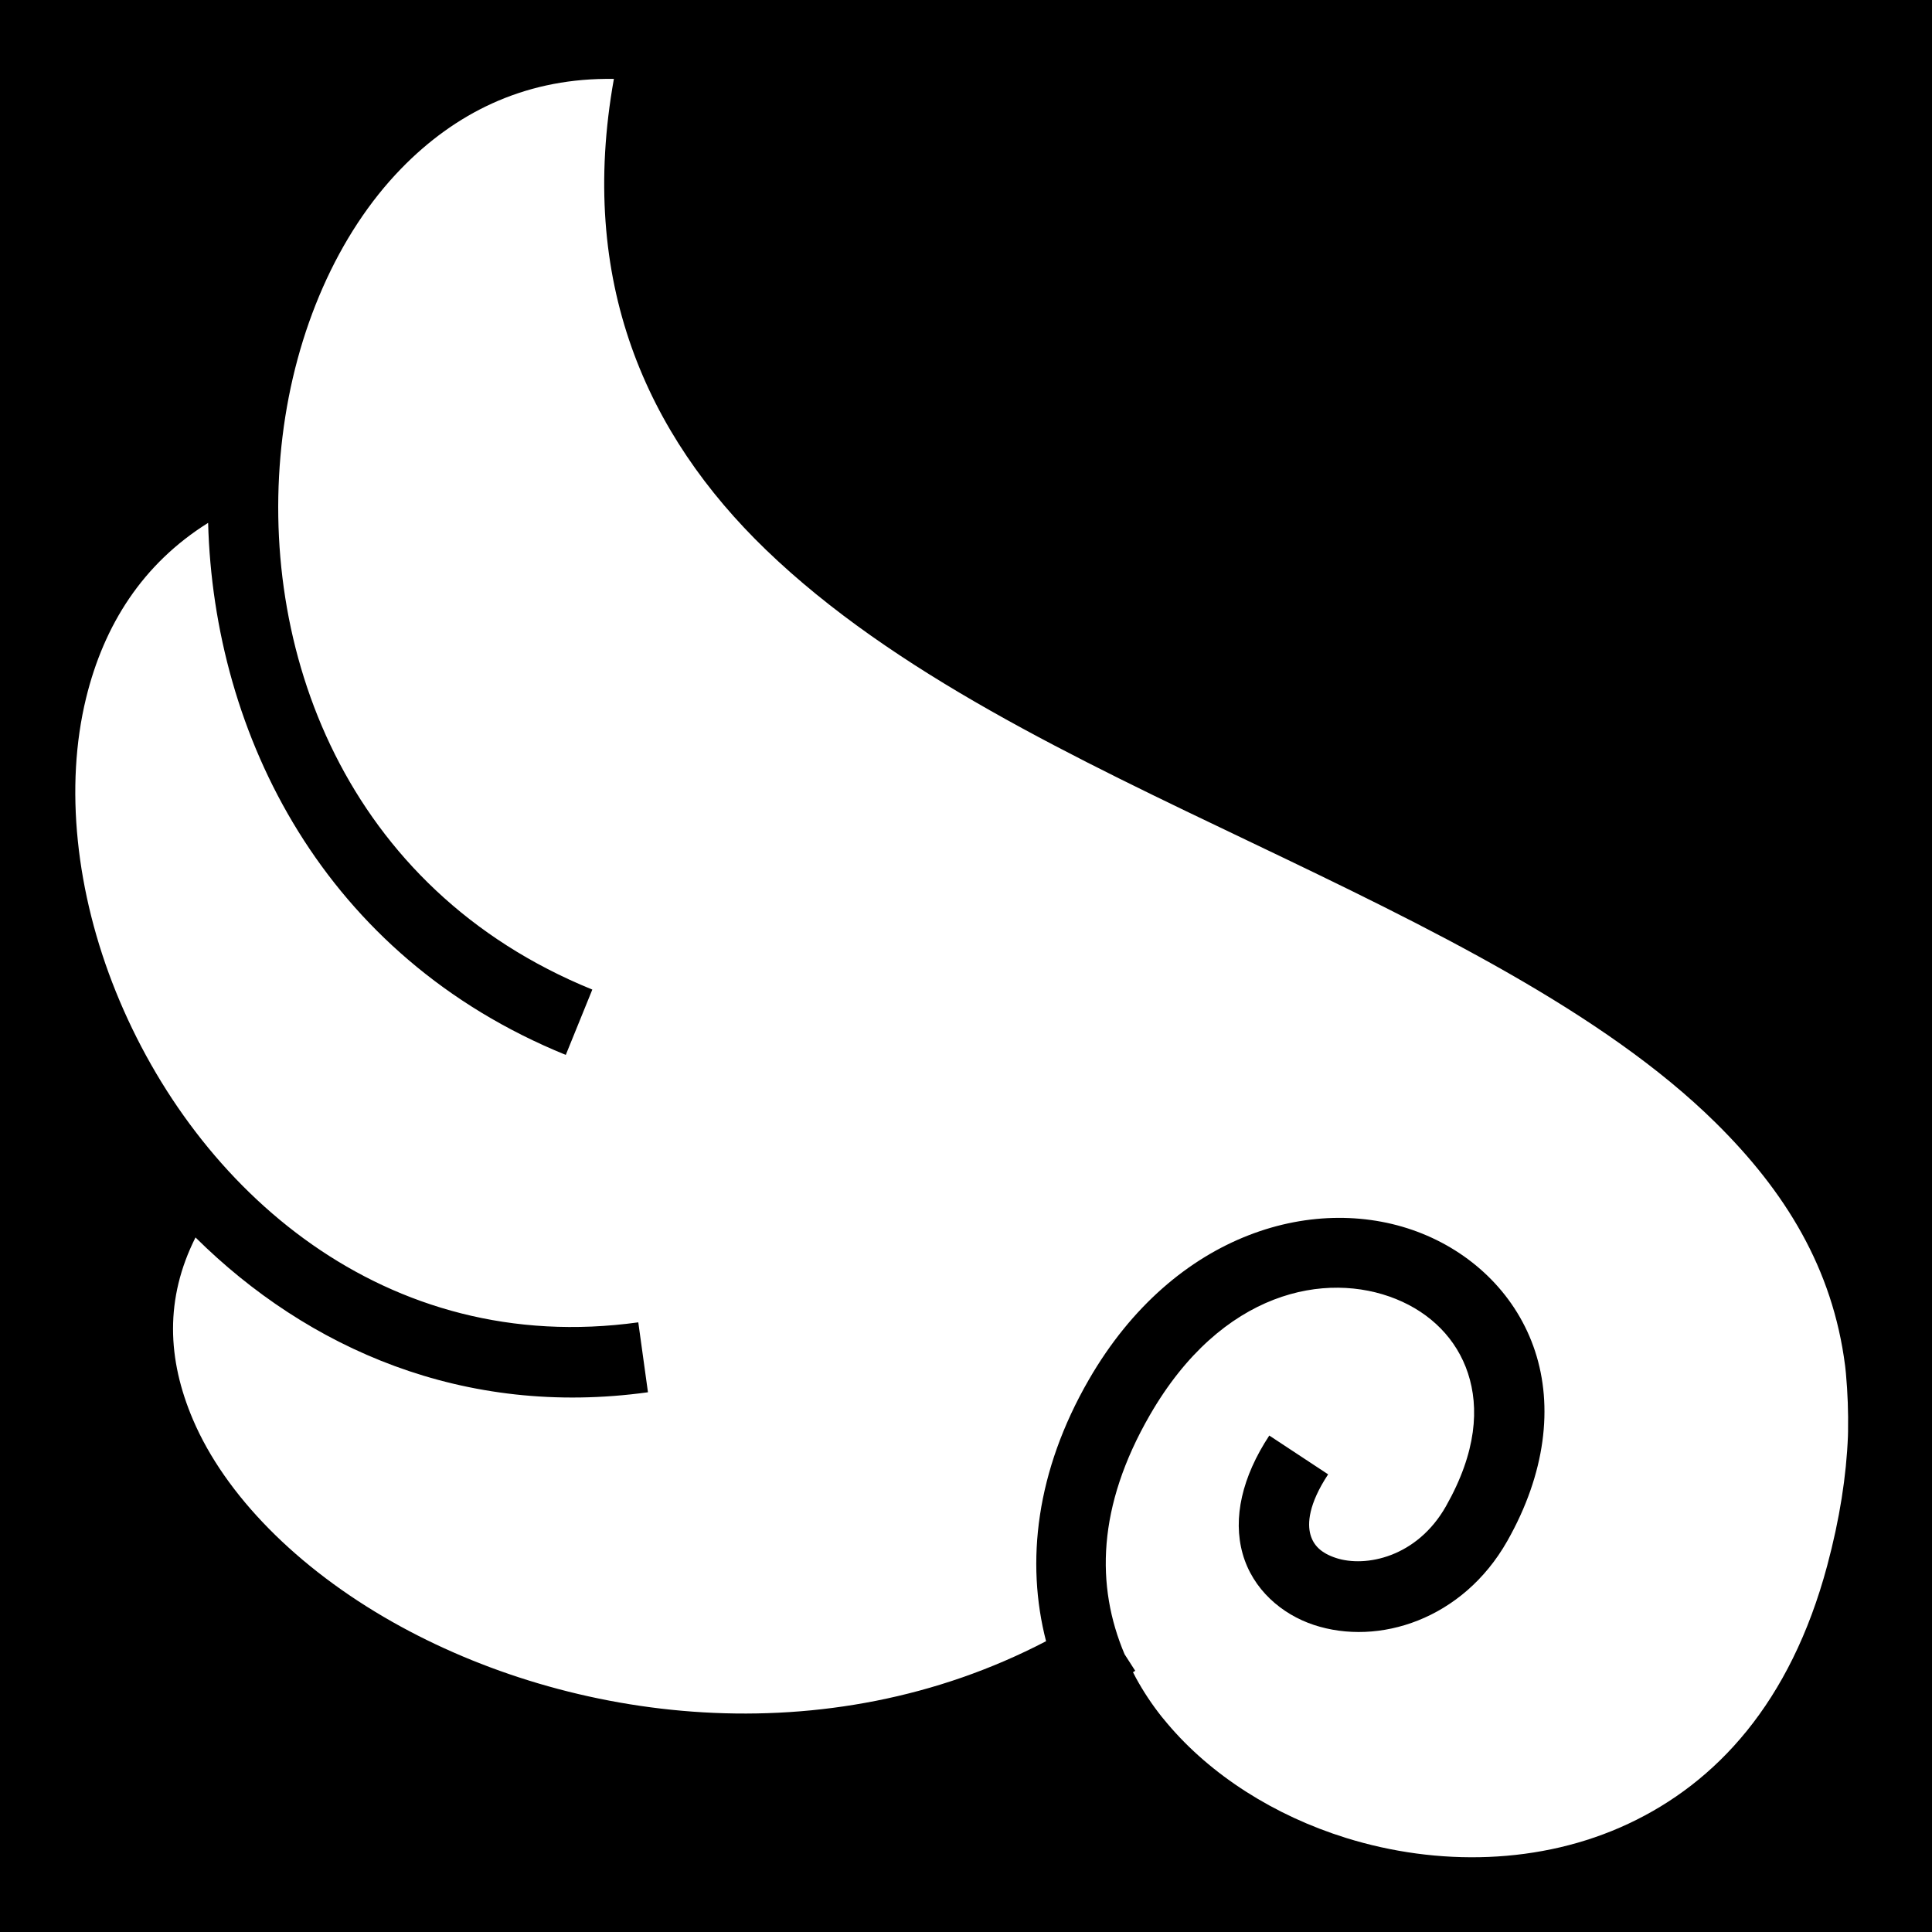 <svg xmlns="http://www.w3.org/2000/svg" viewBox="0 0 512 512" style="height: 512px; width: 512px;"><path d="M0 0h512v512H0z" fill="#000"></path><g class="" transform="translate(0,0)" style="touch-action: none;"><path fill="#fff" d="M160.53 20.906c-22.075.207-39.973 9.138-54.218 23.782C89.507 61.962 78.3 87.6 74.876 115.624c-6.847 56.05 16.55 119.953 82.094 146.625l-7.032 17.313c-64.128-26.096-93.275-84.757-94.782-141-17.36 10.866-27.608 27.05-32.343 46.437-5.728 23.448-2.727 51.54 7.906 77.844 21.264 52.61 71.37 96.856 138.436 87.594l2.563 18.53c-48.795 6.74-90.183-11.576-119.907-41.03-8.152 16.216-7.504 32.264-.657 48.312 8.472 19.854 27.498 39.252 52.875 53.594 47.085 26.61 114.8 35.554 173.19 5.094-5.43-20.99-2.652-45.074 11.342-69.313 22.71-39.332 60.78-49.83 88.375-38.688 13.798 5.572 25.08 16.555 29.875 31.157 4.796 14.6 2.836 32.303-7.375 50.312-11.8 20.81-34.144 27.877-51.25 22.22-8.552-2.83-16.22-9.437-18.875-18.876-2.653-9.44-.142-20.366 7.063-31.313l15.594 10.282c-5.238 7.955-5.5 13.08-4.69 15.967.813 2.888 2.84 4.895 6.75 6.188 7.822 2.587 21.483-.152 29.158-13.688 8.188-14.44 8.82-26.183 5.843-35.25-2.976-9.066-9.846-15.954-19.092-19.687-18.493-7.467-46.14-2.273-65.188 30.72-14.024 24.29-14.373 45.376-6.72 63.436l2.814 4.375c-.197.13-.397.25-.594.376.256.497.513 1.008.78 1.5 1.945 3.565 4.218 7.007 6.814 10.28.1.13.21.25.312.377.395.49.81.984 1.22 1.468 11.508 13.657 28.358 24.378 47.312 30.283 24.26 7.557 51.596 7.146 74.843-3.75 23.248-10.897 42.935-31.972 52.69-68.375 3.323-12.406 5.08-23.776 5.5-34.313.01-.418.023-.832.03-1.25.087-5.1-.088-10.246-.563-15.406-.037-.407-.084-.814-.125-1.22-.032-.27-.06-.544-.093-.813-3.295-25.79-15.823-46.16-34.345-64.437-29.635-29.24-75.698-51.638-122.75-74.125-47.052-22.487-95.112-45.1-128.875-77.656-31.683-30.553-49.926-71.185-40.313-124.814-.72-.01-1.444-.006-2.156 0z"></path></g></svg>